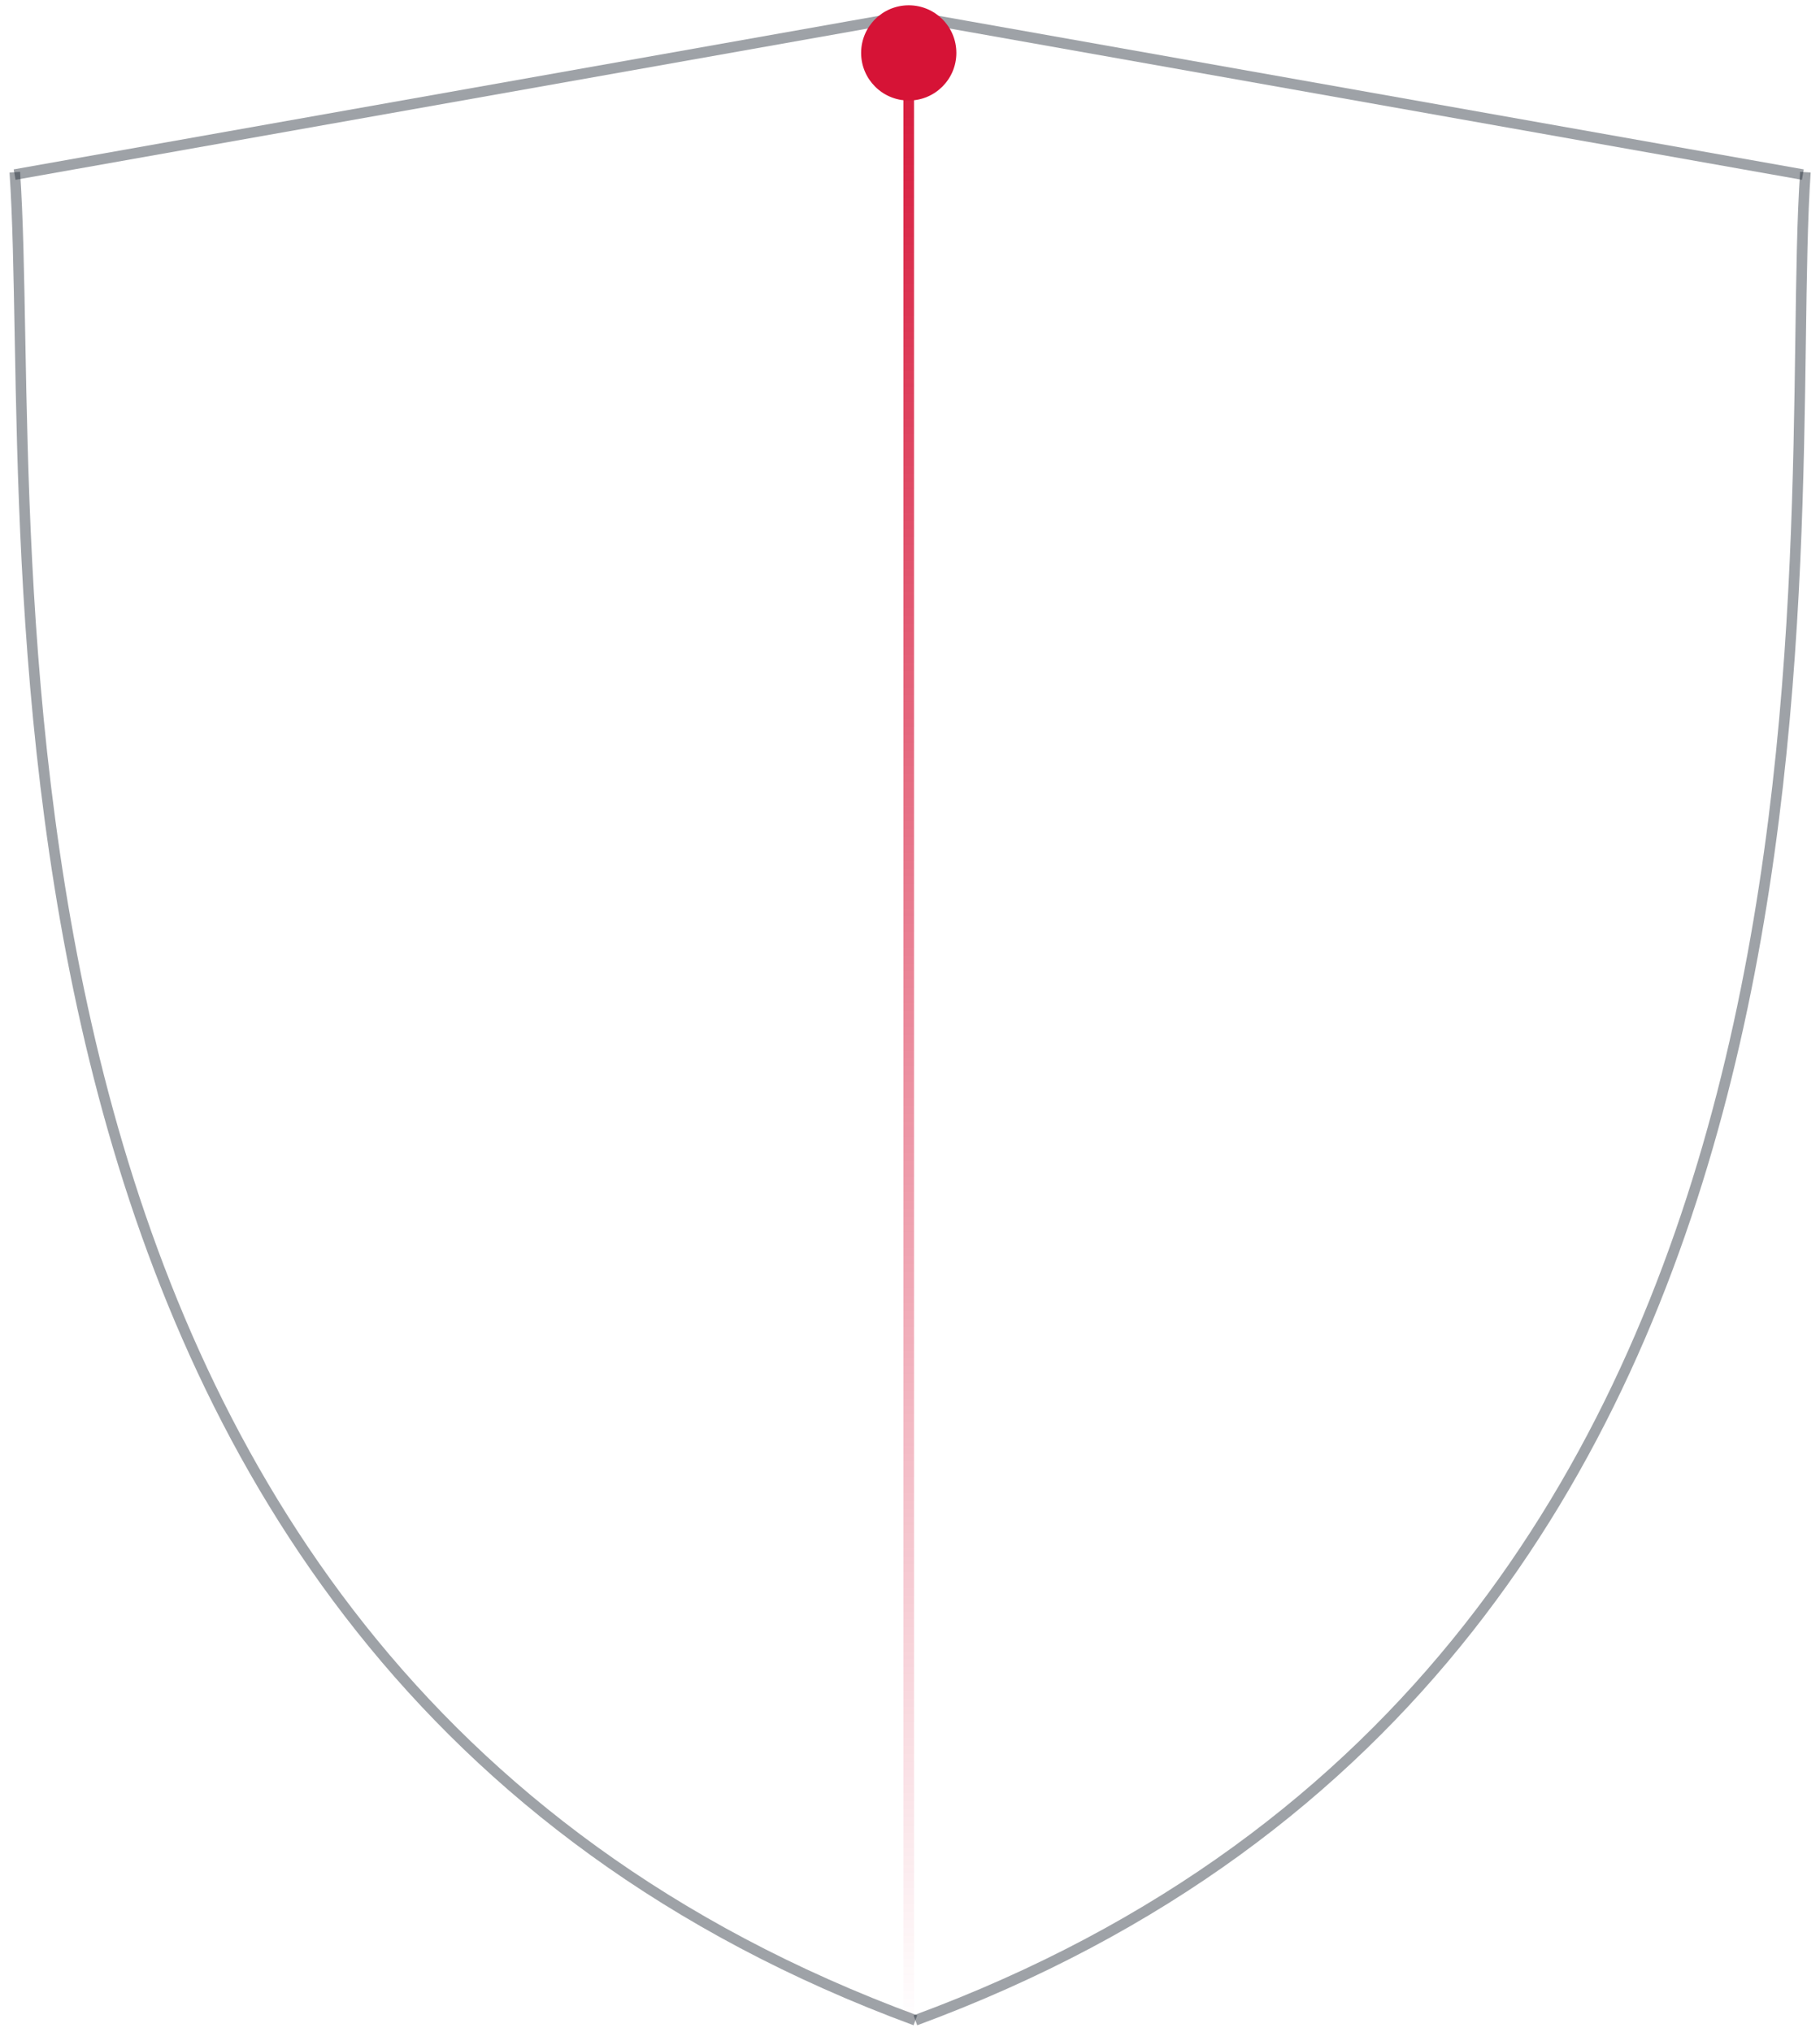 <svg width="172" height="192" viewBox="0 0 172 192" fill="none" xmlns="http://www.w3.org/2000/svg">
<path d="M1.4 16.27C3.737 50.343 -6.945 156.454 86.51 190.916" stroke="#0D1823" stroke-opacity="0.4"/>
<path d="M170.619 16.271C168.283 50.344 179.965 156.455 86.509 190.917" stroke="#0D1823" stroke-opacity="0.4"/>
<line x1="85.881" y1="191.5" x2="85.881" y2="1.084" stroke="url(#paint0_linear_555_214)"/>
<path d="M1.381 16.5L85.881 1.5L170.381 16.5" stroke="#0D1823" stroke-opacity="0.4"/>
<circle cx="85.881" cy="5" r="4.5" fill="#D61336"/>
<defs>
<linearGradient id="paint0_linear_555_214" x1="86.881" y1="191.5" x2="86.881" y2="1.084" gradientUnits="userSpaceOnUse">
<stop stop-color="#D61336" stop-opacity="0"/>
<stop offset="1" stop-color="#D61336"/>
</linearGradient>
</defs>
</svg>
